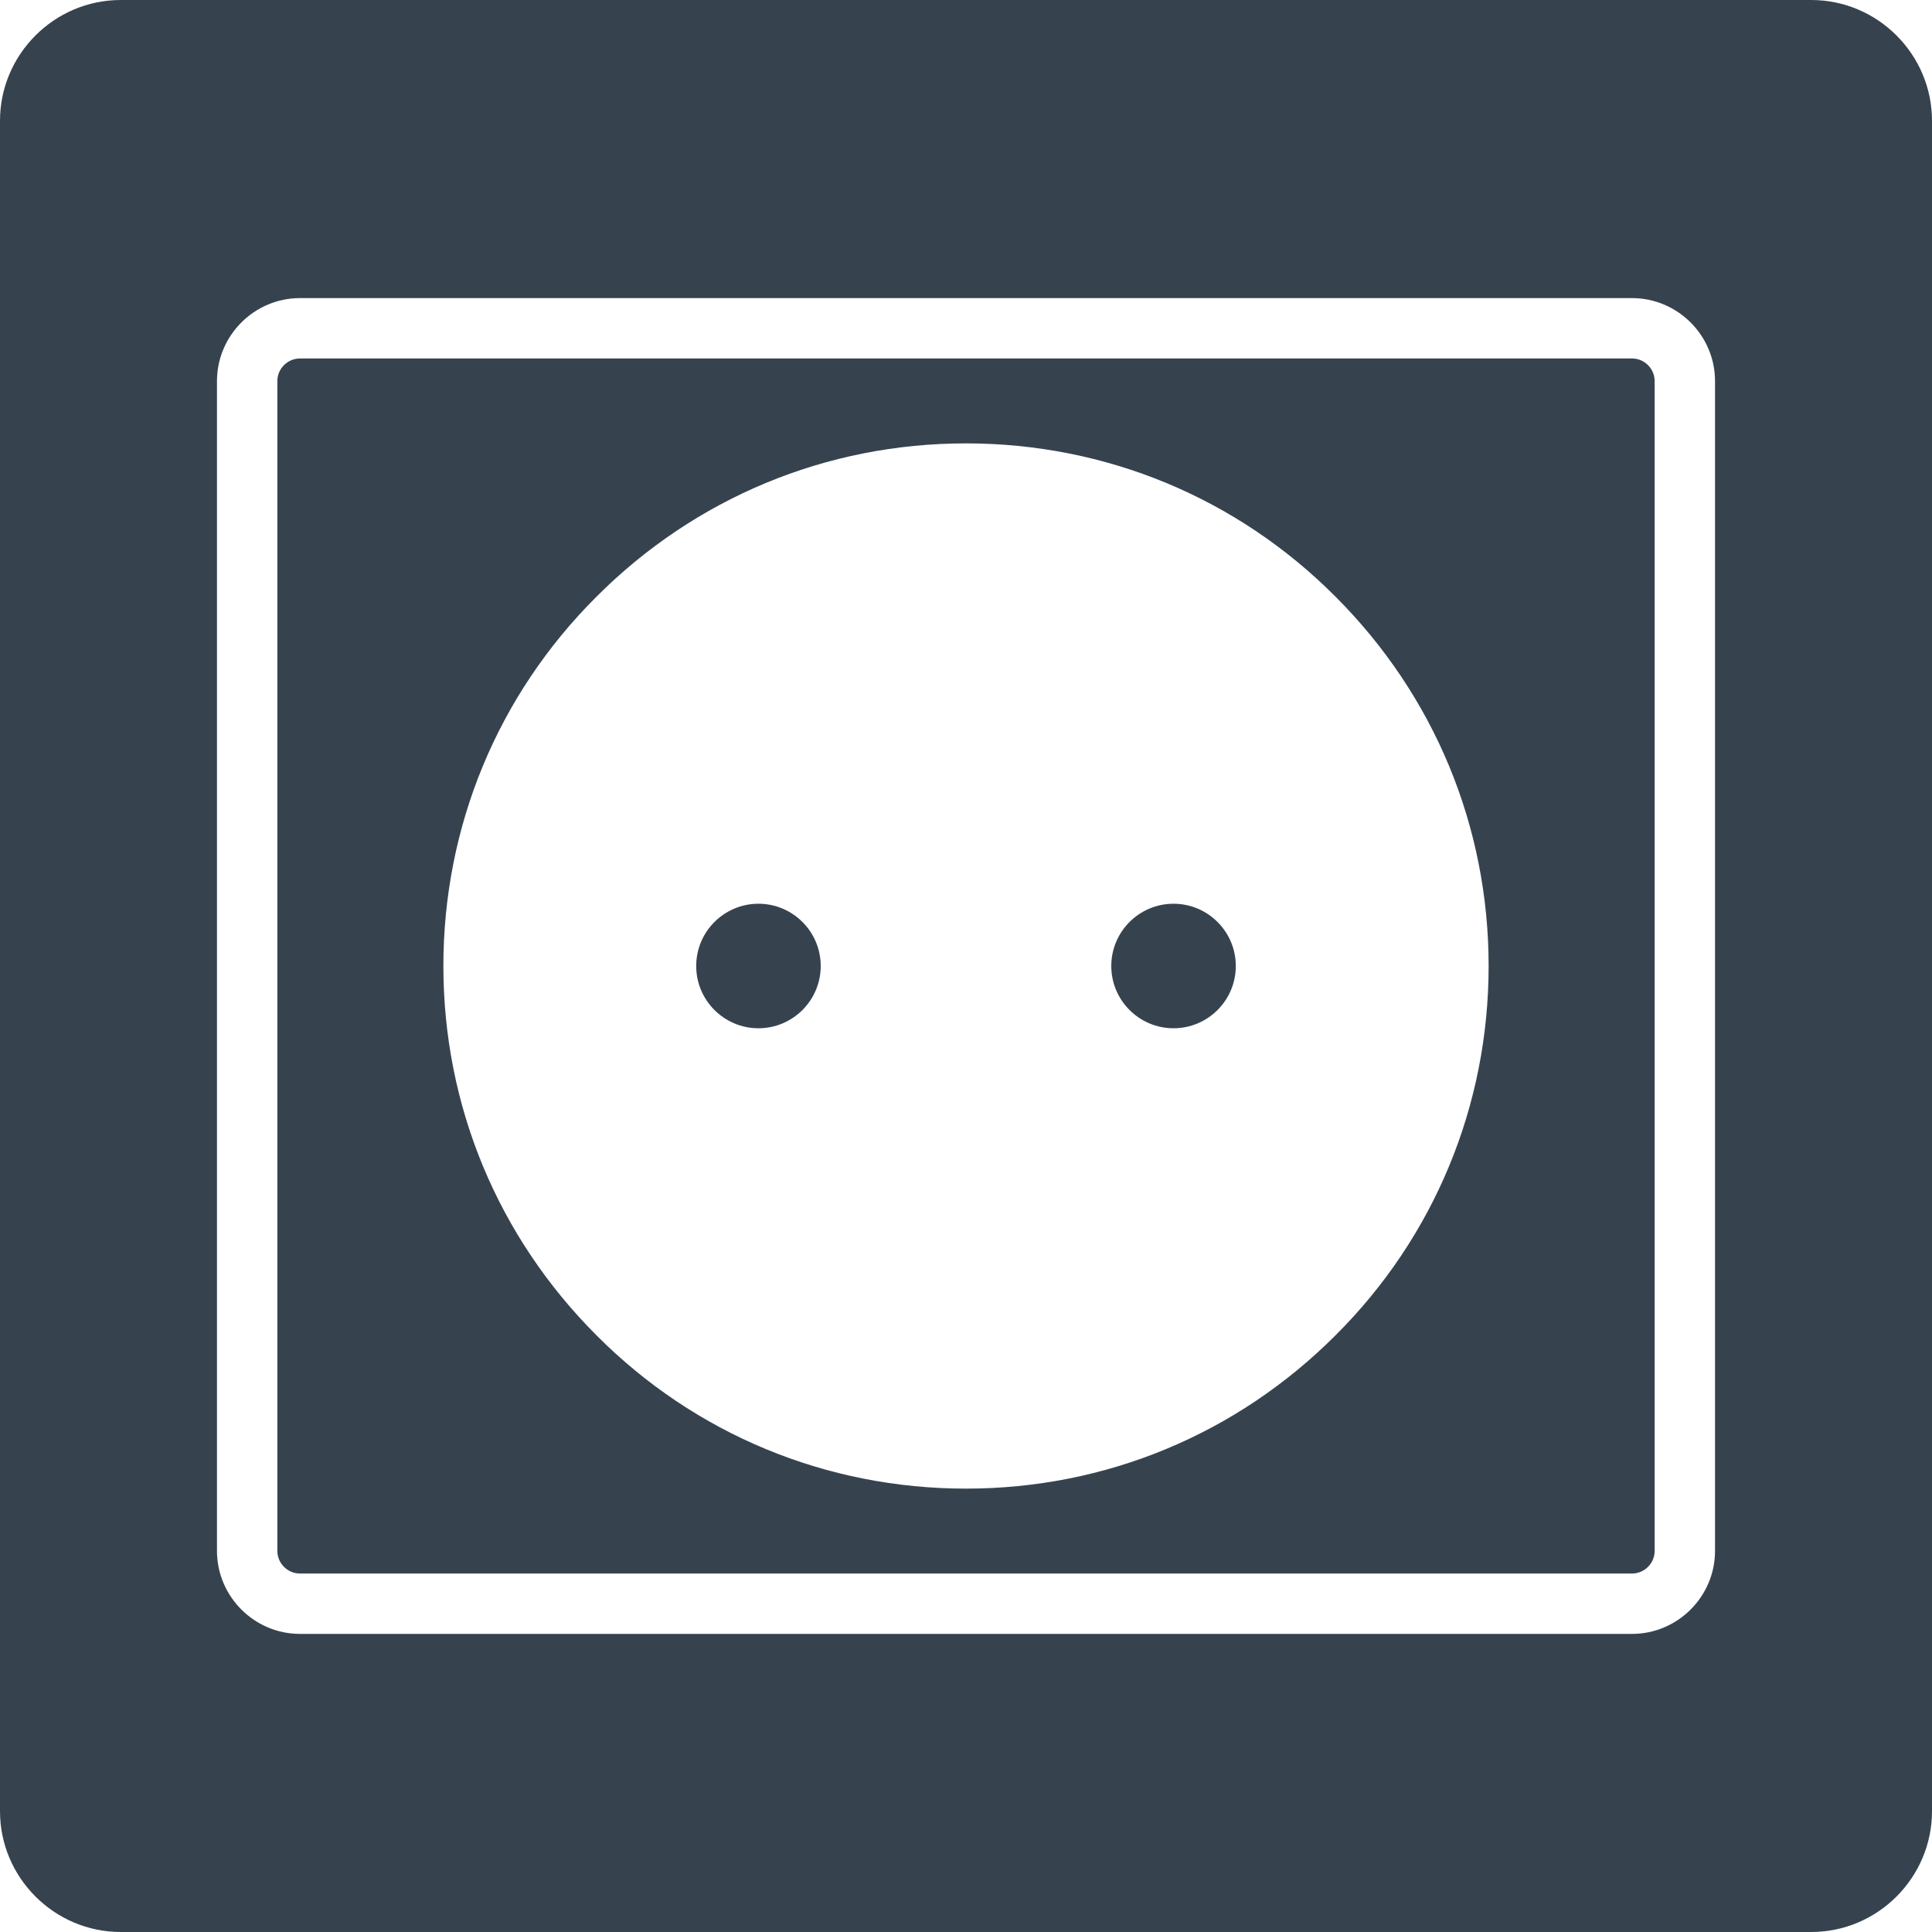 <svg xmlns="http://www.w3.org/2000/svg" viewBox="0 0 512 512" xml:space="preserve"><path d="M480 0H32C14.4 0 0 14.4 0 32v448c0 17.6 14.4 32 32 32h448c17.6 0 32-14.4 32-32V32c0-17.6-14.4-32-32-32zm-25.5 411c0 12.1-9.9 22-22 22h-353c-12.1 0-22-9.9-22-22V101c0-12.1 9.9-22 22-22h353c12.1 0 22 9.9 22 22v310zm-22-316h-353c-3.3 0-6 2.7-6 6v310c0 3.3 2.7 6 6 6h353c3.3 0 6-2.7 6-6V101c0-3.3-2.7-6-6-6zm-78.6 258.9c-26.2 26.2-60.9 40.6-97.9 40.6s-71.8-14.4-97.9-40.6c-26.2-26.2-40.6-60.9-40.6-97.9s14.4-71.8 40.6-97.9c26.2-26.2 60.9-40.6 97.9-40.6s71.8 14.4 97.9 40.6c26.2 26.2 40.6 60.9 40.6 97.9s-14.4 71.8-40.6 97.9zM327.5 256c0 9.1-7.4 16.5-16.5 16.5s-16.5-7.4-16.5-16.5 7.4-16.5 16.5-16.5 16.5 7.4 16.5 16.5zm-110 0c0 9.1-7.4 16.5-16.5 16.5s-16.5-7.4-16.5-16.5 7.4-16.5 16.5-16.5 16.5 7.4 16.5 16.5z" fill="#36434f"/></svg>